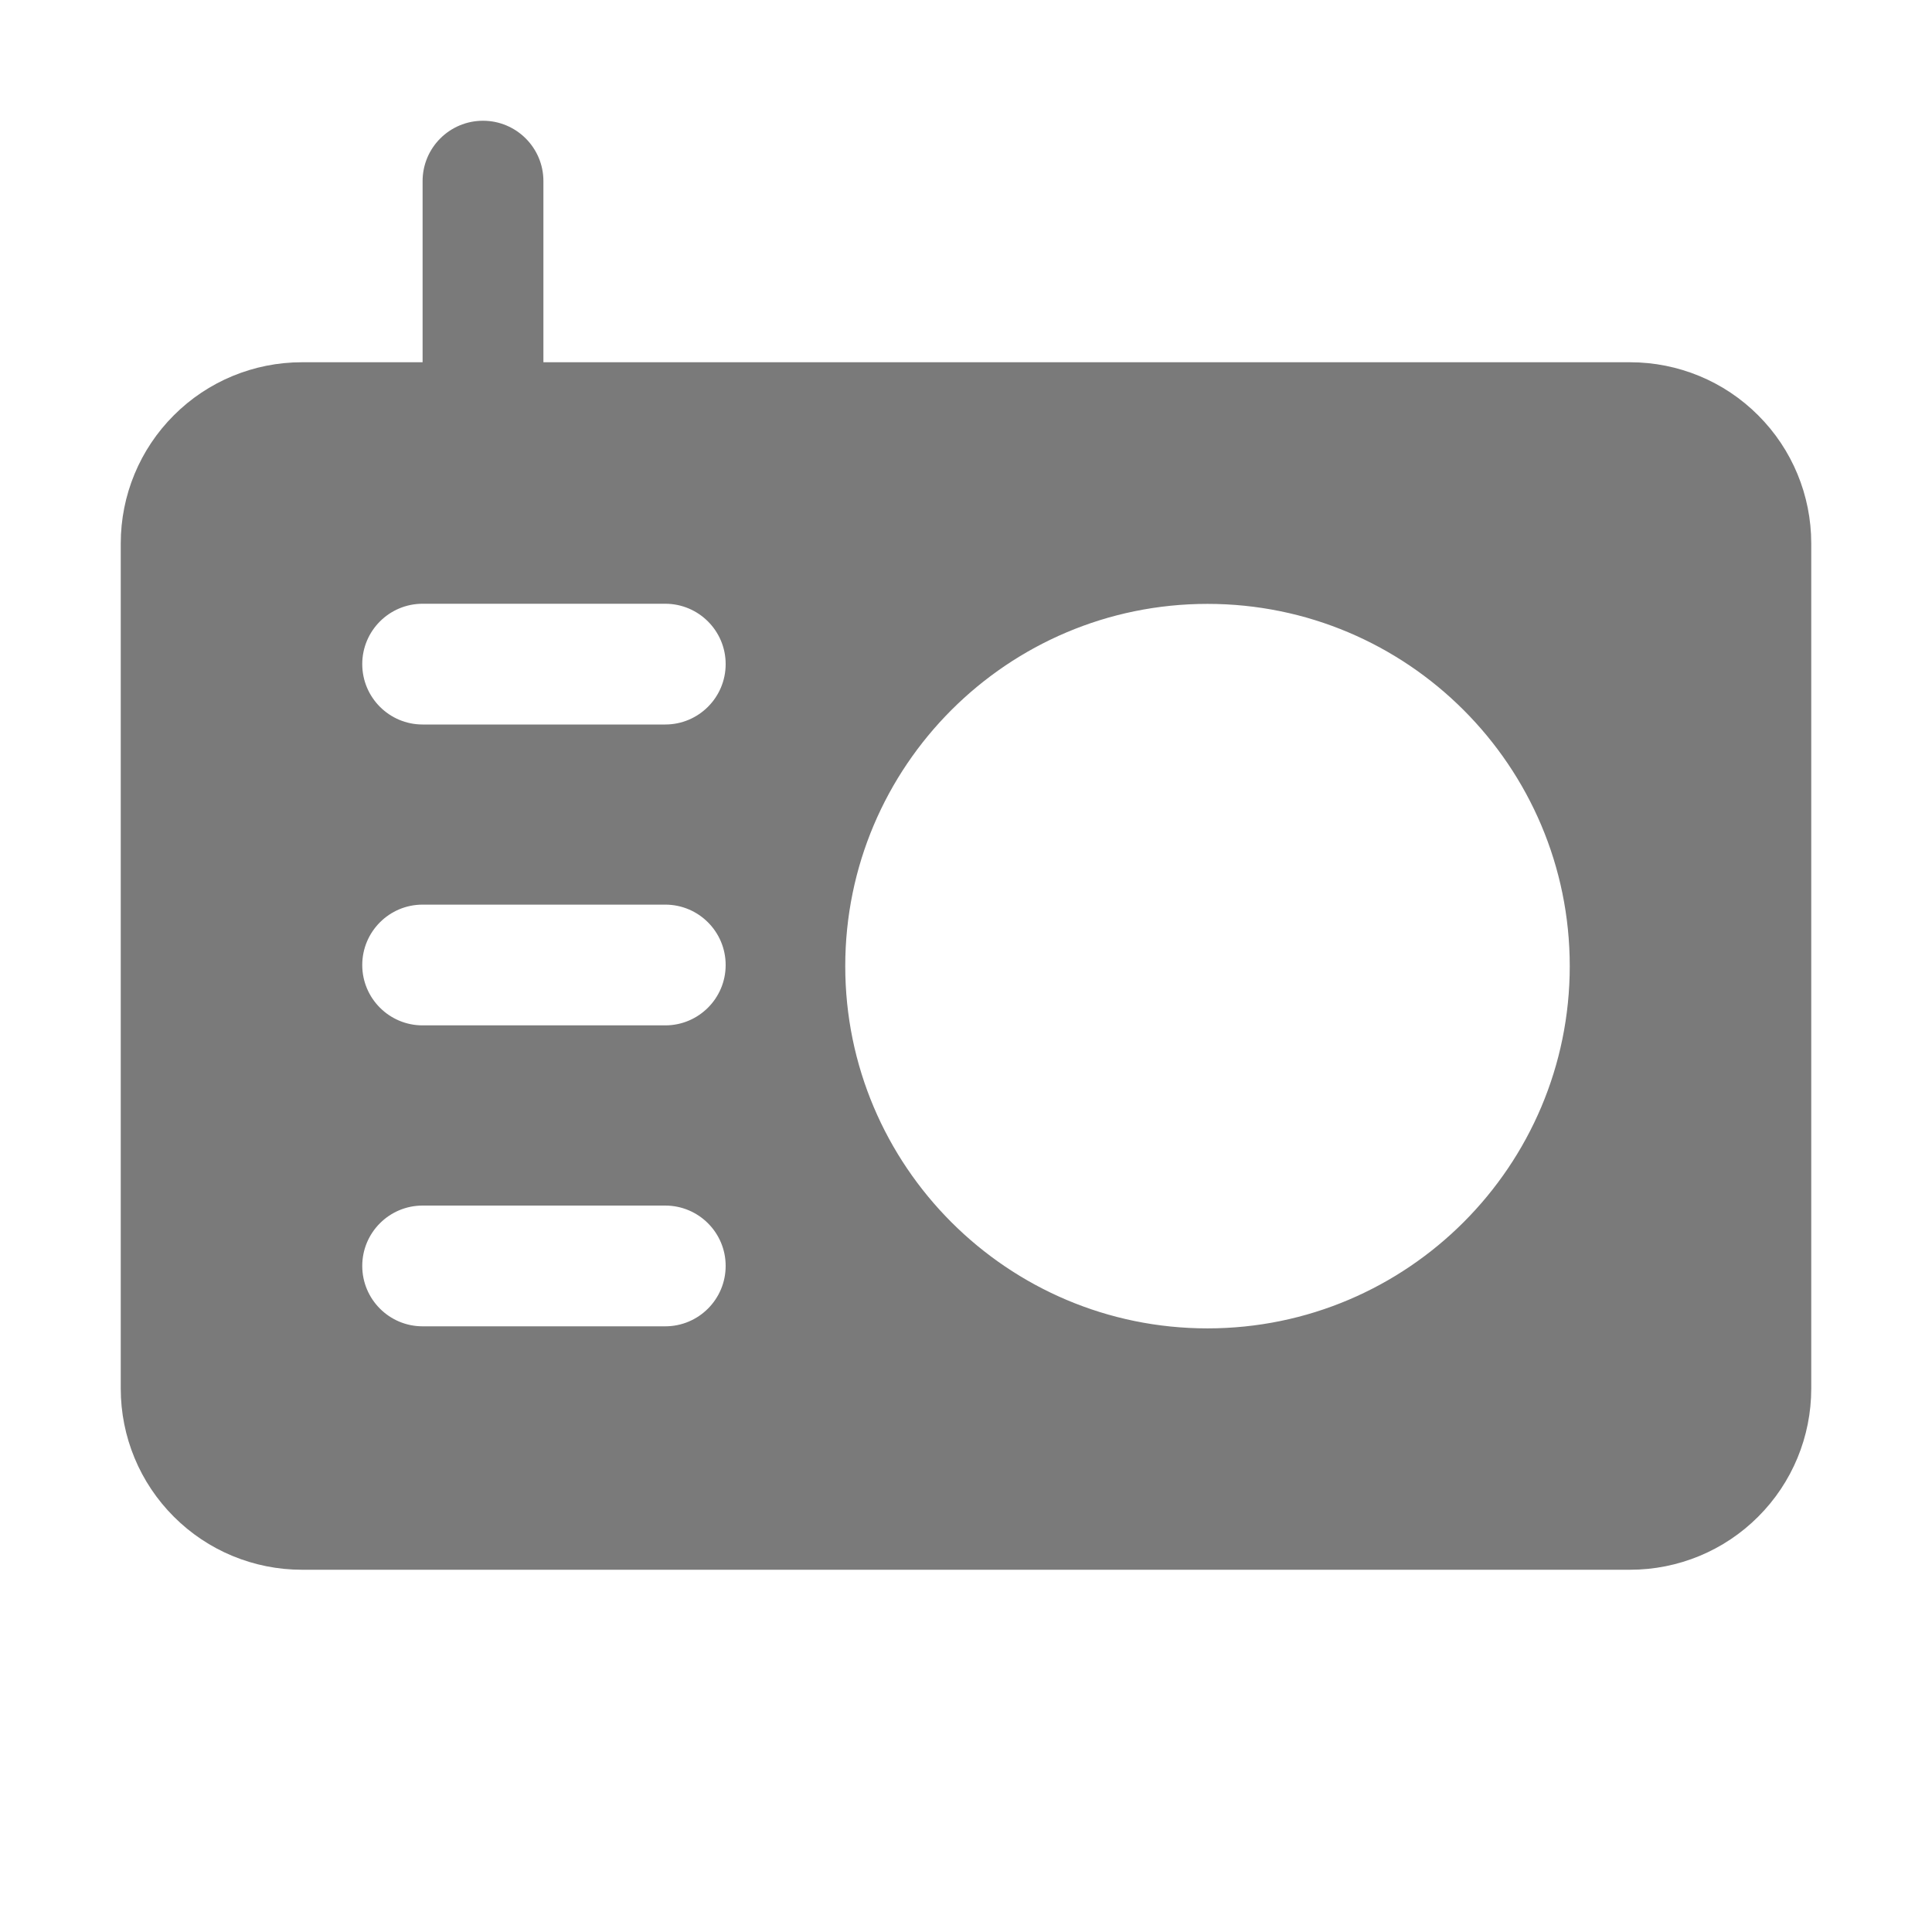 <svg width="30" height="30" viewBox="0 0 30 30" fill="none" xmlns="http://www.w3.org/2000/svg">
<path fill-rule="evenodd" clip-rule="evenodd" d="M6.562 5.625H4.688C3.941 5.625 3.226 5.921 2.699 6.449C2.171 6.976 1.875 7.691 1.875 8.438C1.875 11.684 1.875 18.316 1.875 21.562C1.875 22.309 2.171 23.024 2.699 23.551C3.226 24.079 3.941 24.375 4.688 24.375H25.312C26.059 24.375 26.774 24.079 27.301 23.551C27.829 23.024 28.125 22.309 28.125 21.562V8.438C28.125 7.691 27.829 6.976 27.301 6.449C26.774 5.921 26.059 5.625 25.312 5.625H8.438V2.812C8.438 2.295 8.018 1.875 7.5 1.875C6.982 1.875 6.562 2.295 6.562 2.812V5.625ZM18.75 9.377C15.646 9.377 13.125 11.897 13.125 15.002C13.125 18.106 15.646 20.627 18.75 20.627C21.854 20.627 24.375 18.106 24.375 15.002C24.375 11.897 21.854 9.377 18.75 9.377ZM6.562 20.595H10.33C10.848 20.595 11.268 20.175 11.268 19.657C11.268 19.14 10.848 18.72 10.33 18.72H6.562C6.045 18.72 5.625 19.14 5.625 19.657C5.625 20.175 6.045 20.595 6.562 20.595ZM6.562 15.922H10.33C10.848 15.922 11.268 15.502 11.268 14.985C11.268 14.467 10.848 14.047 10.33 14.047H6.562C6.045 14.047 5.625 14.467 5.625 14.985C5.625 15.502 6.045 15.922 6.562 15.922ZM6.562 11.25H10.33C10.848 11.25 11.268 10.83 11.268 10.312C11.268 9.795 10.848 9.375 10.33 9.375H6.562C6.045 9.375 5.625 9.795 5.625 10.312C5.625 10.83 6.045 11.25 6.562 11.25Z" fill="#7A7A7A"/>
</svg>

